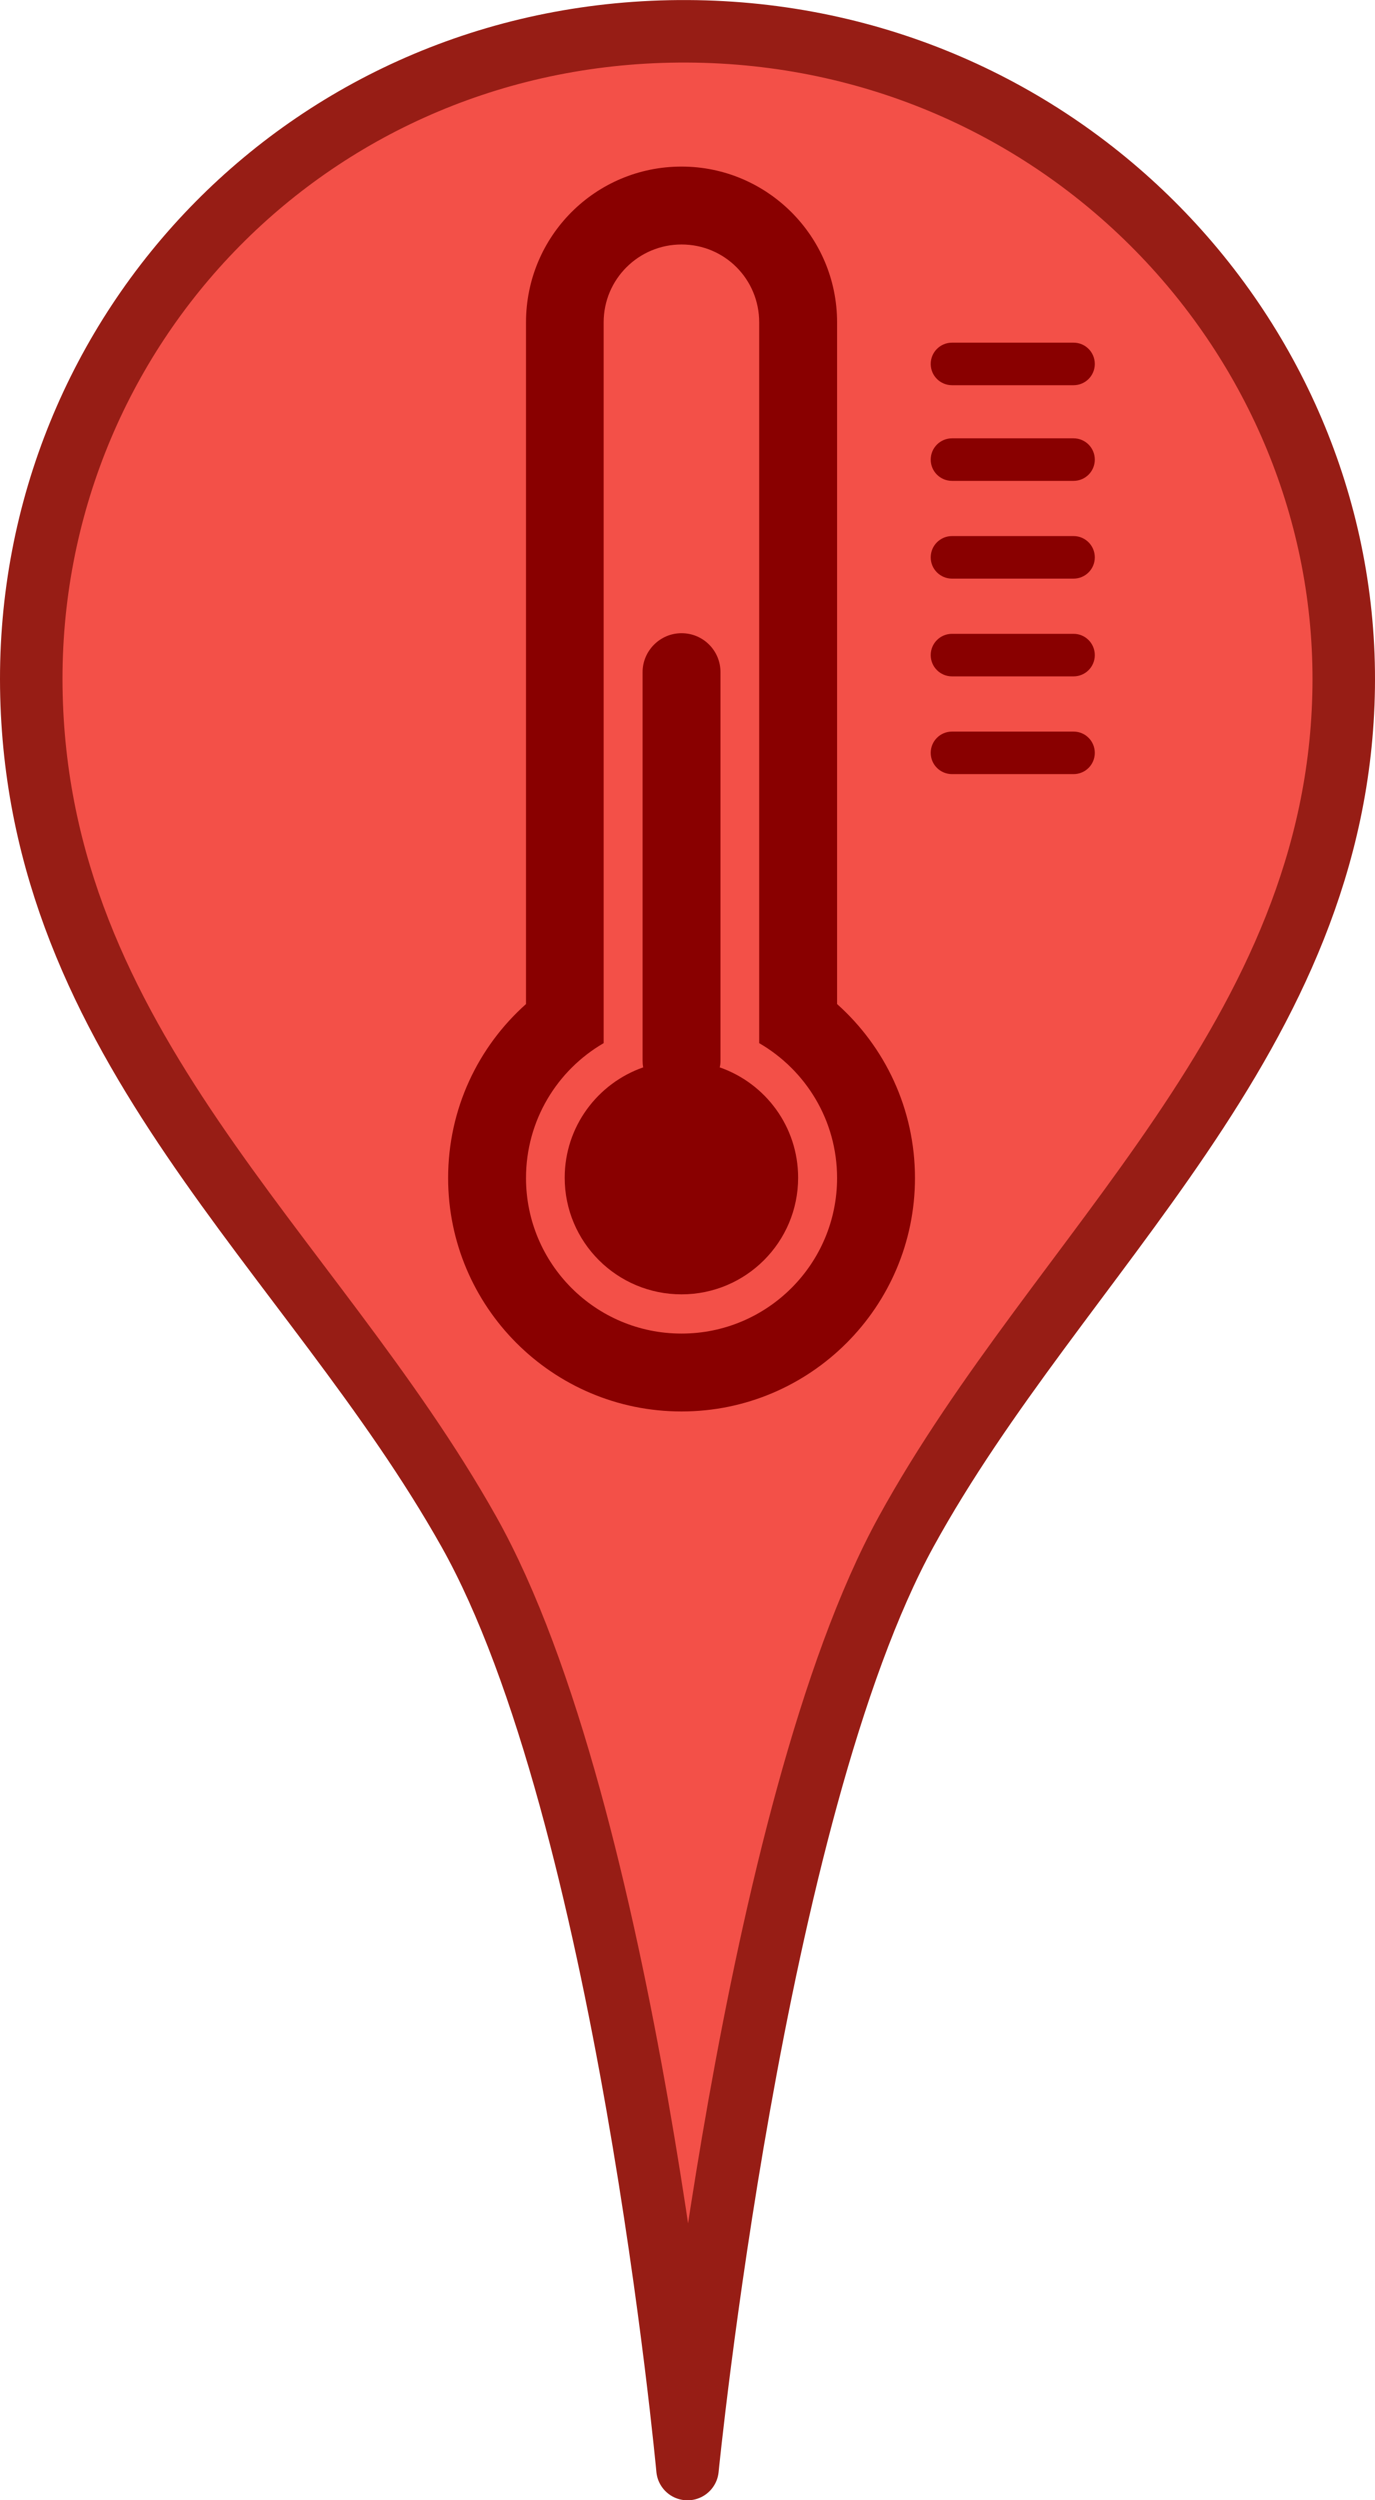 <?xml version="1.0" encoding="UTF-8"?>
<svg width="22" height="40" version="1.1" viewBox="0 0 22 44" xmlns="http://www.w3.org/2000/svg" xmlns:osb="http://www.openswatchbook.org/uri/2009/osb">
    <g>
        <path d="m11 43.451s1.147-11.581 3.85-16.5c2.702-4.919 7.614-8.703 7.699-14.85 0.085-6.147-4.948-11.517-11.549-11.55-6.601-0.033-11.633 5.251-11.549 11.55 0.085 6.299 4.921 9.907 7.699 14.85 2.779 4.943 3.85 16.5 3.85 16.5z" fill="#f35048" fill-rule="evenodd" stroke="#971d15" stroke-linejoin="round" stroke-width="1.1"/>
        <g transform="matrix(.366 0 0 .366 -1.177 -359.77)" fill="#890000">
            <g transform="matrix(2.338 0 0 -2.338 32.984 1047.1)">
                <path d="m0 0c-1.77 0-3.199 1.434-3.199 3.199 0 1.184 0.64 2.219 1.597 2.774v14.824c0 0.887 0.719 1.601 1.602 1.601 0.887 0 1.597-0.714 1.597-1.601v-14.824c0.957-0.555 1.602-1.586 1.602-2.774 0-1.765-1.434-3.199-3.199-3.199m3.199 6.777v14.02c0 1.769-1.438 3.203-3.199 3.203-1.77 0-3.199-1.43-3.199-3.203v-14.02c-0.985-0.879-1.602-2.156-1.602-3.578 0-2.648 2.148-4.801 4.801-4.801 2.648 0 4.801 2.153 4.801 4.801 0 1.422-0.618 2.699-1.602 3.578" fill="#890000"/>
            </g>
            <g transform="matrix(2.338 0 0 -2.338 34.819 1034.3)">
                <path d="m0 0c0.012 0.043 0.016 0.086 0.016 0.133v7.996c0 0.441-0.356 0.8-0.801 0.8-0.442 0-0.801-0.363-0.801-0.8v-7.996c0-0.047 4e-3 -0.09 0.012-0.133-0.938-0.328-1.614-1.219-1.614-2.27 0-1.324 1.075-2.398 2.403-2.398 1.324 0 2.398 1.074 2.398 2.398 0 1.051-0.672 1.942-1.613 2.27" fill="#890000"/>
            </g>
            <g transform="matrix(2.338 0 0 -2.338 51.835 1001.5)">
                <path d="m0 0h-2.5c-0.242 0-0.438 0.196-0.438 0.437 0 0.242 0.196 0.438 0.438 0.438h2.5c0.242 0 0.437-0.196 0.437-0.438 0-0.241-0.195-0.437-0.437-0.437" fill="#890000"/>
            </g>
            <g transform="matrix(2.338 0 0 -2.338 51.835 1006.1)">
                <path d="m0 0h-2.5c-0.242 0-0.438 0.196-0.438 0.437 0 0.242 0.196 0.438 0.438 0.438h2.5c0.242 0 0.437-0.196 0.437-0.438 0-0.241-0.195-0.437-0.437-0.437" fill="#890000"/>
            </g>
            <g transform="matrix(2.338 0 0 -2.338 51.835 1010.8)">
                <path d="m0 0h-2.5c-0.242 0-0.438 0.196-0.438 0.437 0 0.242 0.196 0.438 0.438 0.438h2.5c0.242 0 0.437-0.196 0.437-0.438 0-0.241-0.195-0.437-0.437-0.437" fill="#890000"/>
            </g>
            <g transform="matrix(2.338 0 0 -2.338 51.835 1015.5)">
                <path d="m0 0h-2.5c-0.242 0-0.438 0.196-0.438 0.437 0 0.242 0.196 0.438 0.438 0.438h2.5c0.242 0 0.437-0.196 0.437-0.438 0-0.241-0.195-0.437-0.437-0.437" fill="#890000"/>
            </g>
            <g transform="matrix(2.338 0 0 -2.338 51.835 1020.2)">
                <path d="m0 0h-2.5c-0.242 0-0.438 0.196-0.438 0.437 0 0.242 0.196 0.438 0.438 0.438h2.5c0.242 0 0.437-0.196 0.437-0.438 0-0.241-0.195-0.437-0.437-0.437" fill="#890000"/>
            </g>
        </g>
    </g>
</svg>
